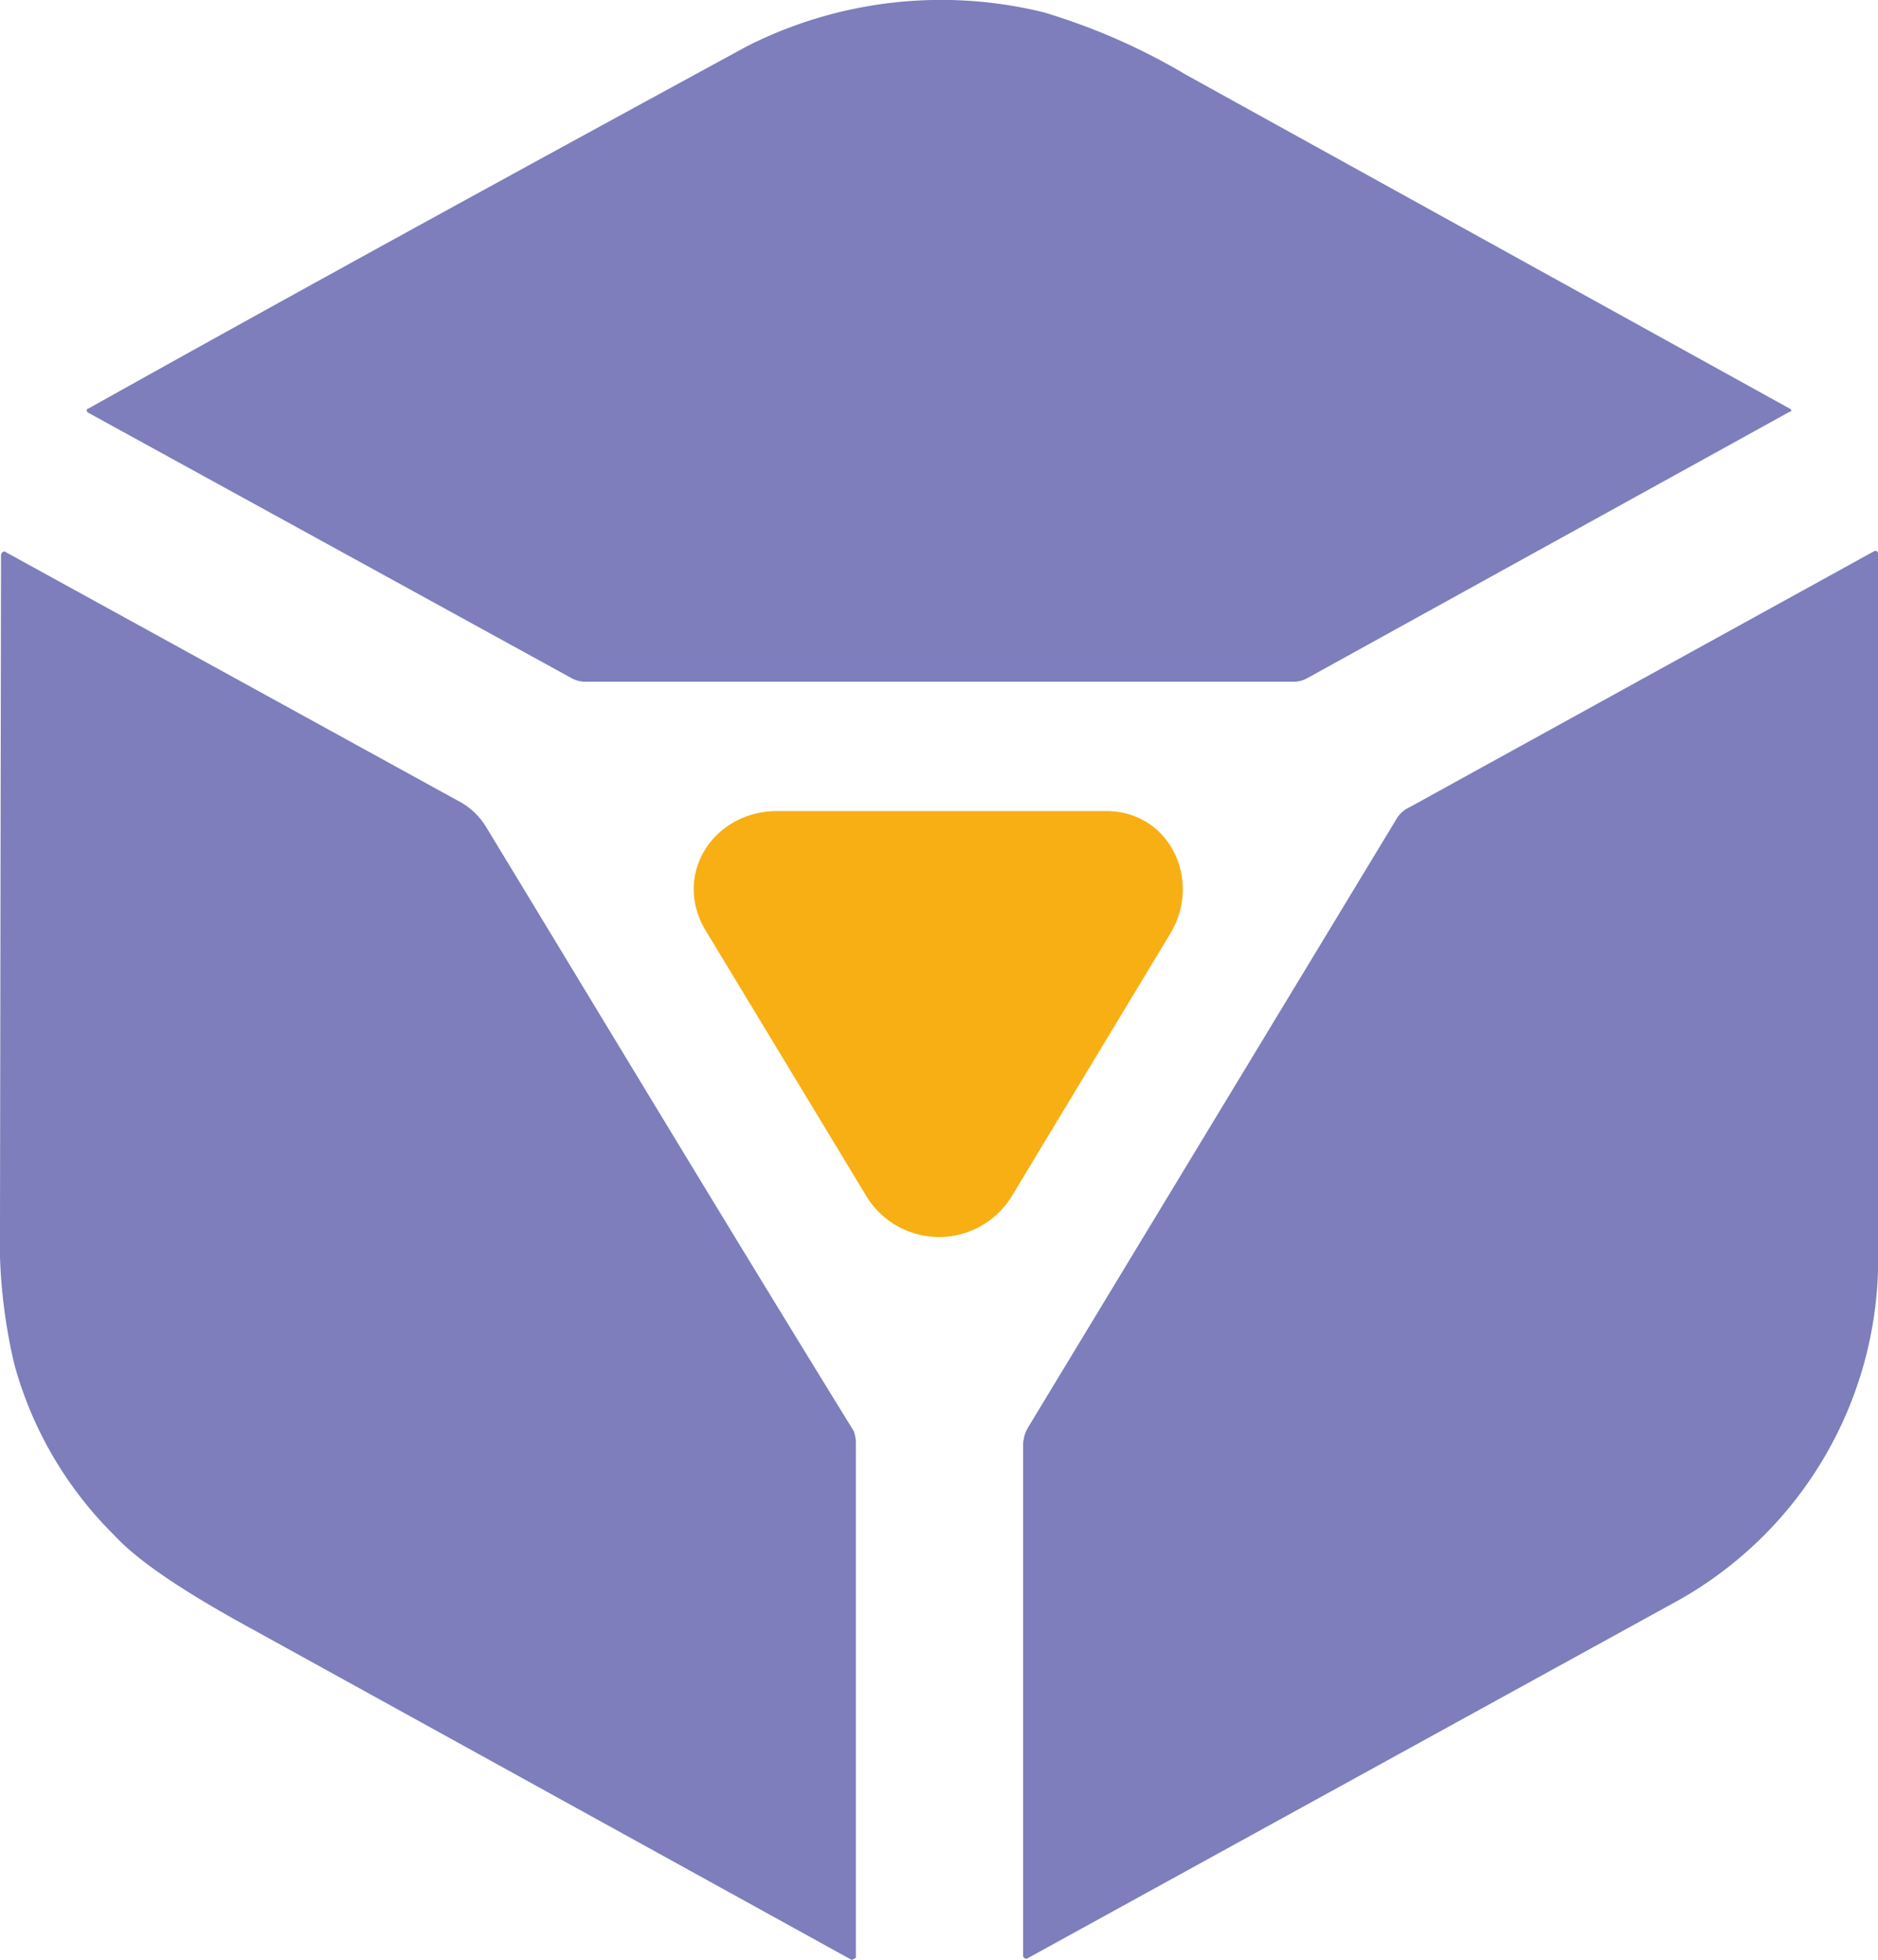 <svg xmlns="http://www.w3.org/2000/svg" viewBox="0 0 183 190.9"><path fill="#7d7ebb" d="M72.8 4.5a41.9 41.9 0 0 1 28.9-3.3 61.8 61.8 0 0 1 13.9 6.1l58.8 32.5c.2.1.2.3 0 .3l-47.1 26a2.7 2.7 0 0 1-1.2.3h-69a2.8 2.8 0 0 1-1.5-.4l-47-25.8c-.2-.1-.2-.4 0-.4C29.9 27.9 51.3 16.2 72.8 4.5ZM183 123.8V53.9c0-.2-.2-.3-.4-.2l-45.2 24.9a2.9 2.9 0 0 0-1.4 1.3L100.2 139a3.4 3.4 0 0 0-.5 1.7v49.8a.3.3 0 0 0 .5.2l63.3-34.8a38.1 38.1 0 0 0 19.5-32.1ZM83 190.9l.4-.2v-50.2a3.6 3.6 0 0 0-.2-1.1C70.8 119.3 59 99.7 47.4 80.6a6.9 6.9 0 0 0-2.4-2.4L.6 53.8c-.2-.2-.5 0-.5.3L0 118.9a53 53 0 0 0 1.4 14 37.2 37.2 0 0 0 9.7 16.6c2.4 2.6 6.9 5.6 13.7 9.3L83 190.9Z"/><path fill="#f7af14" d="m114 91-15.4 25.5a8.3 8.3 0 0 1-14.3-.2L68.8 90.7c-3.3-5.4.6-11.6 6.8-11.7h32.2c6.2 0 9.4 6.8 6.2 12Z"/></svg>
